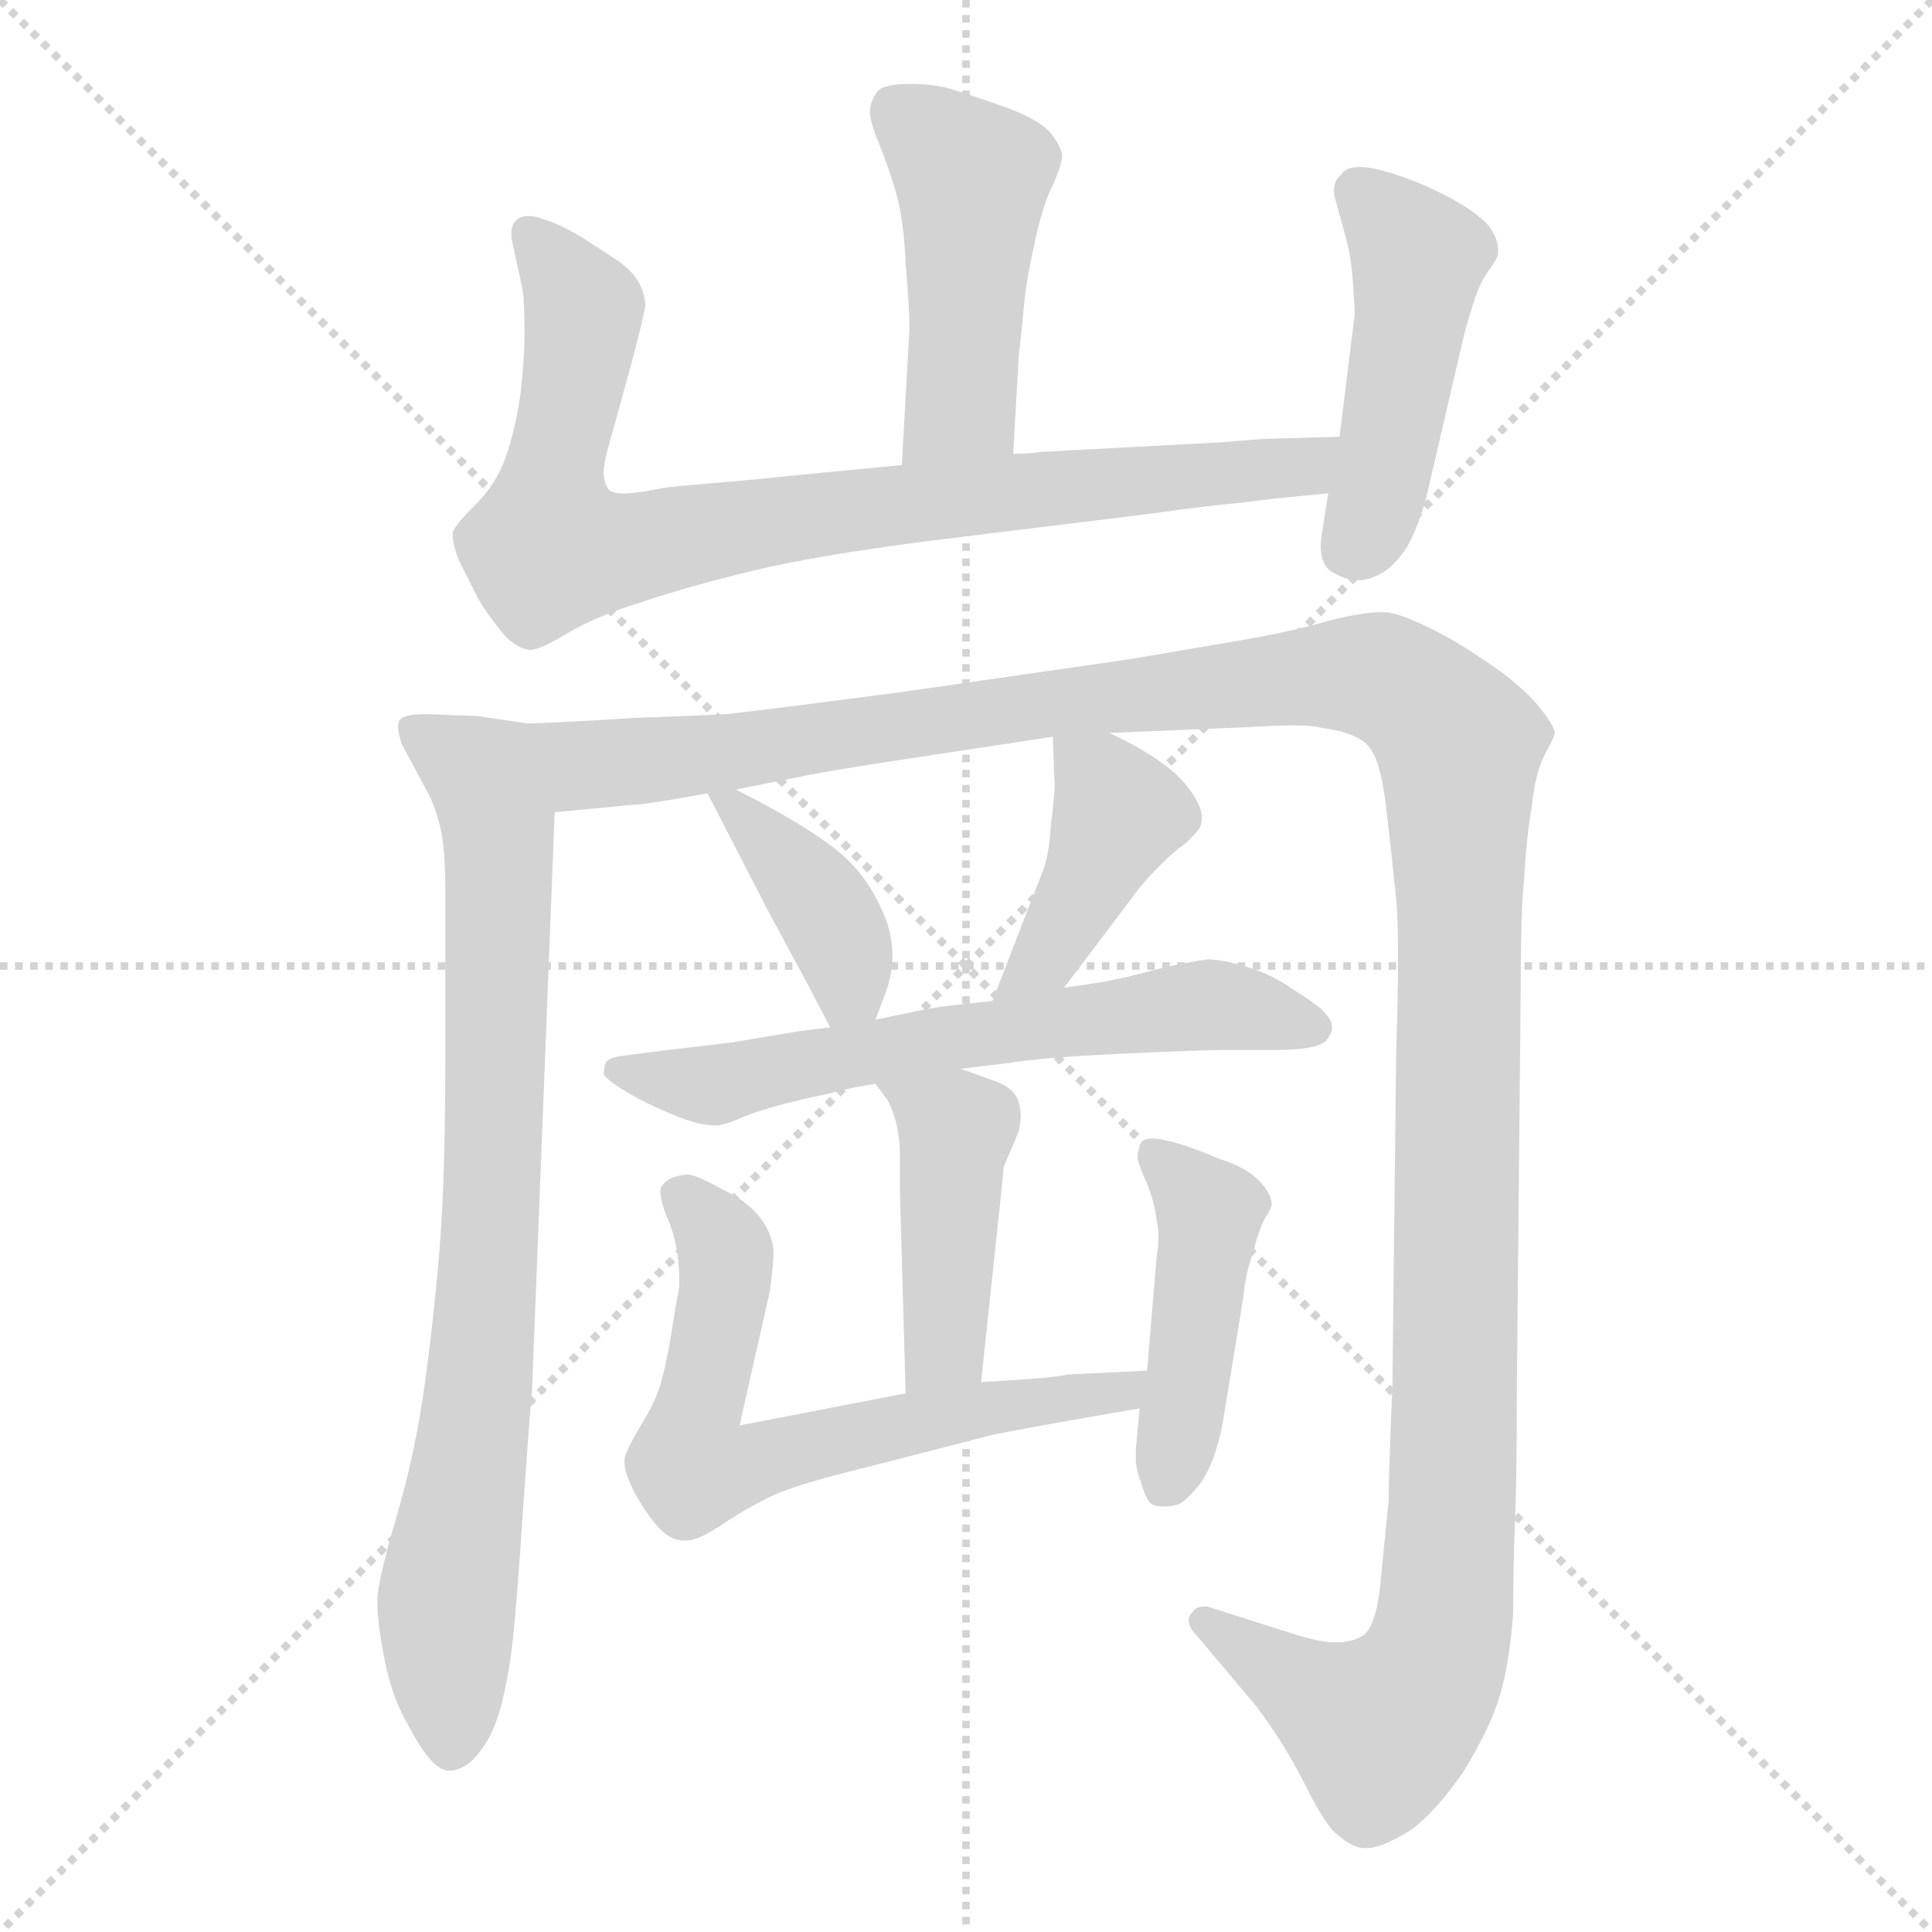 <svg xmlns="http://www.w3.org/2000/svg" version="1.1" viewBox="0 0 1024 1024">
  <g stroke="lightgray" stroke-dasharray="1,1" stroke-width="1" transform="scale(4, 4)">
    <line x1="0" y1="0" x2="256" y2="256" />
    <line x1="256" y1="0" x2="0" y2="256" />
    <line x1="128" y1="0" x2="128" y2="256" />
    <line x1="0" y1="128" x2="256" y2="128" />
  </g>
  <g transform="scale(1.0, -1.0) translate(0.0, -812.50)">
    <style type="text/css">
      
        @keyframes keyframes0 {
          from {
            stroke: blue;
            stroke-dashoffset: 467;
            stroke-width: 128;
          }
          60% {
            animation-timing-function: step-end;
            stroke: blue;
            stroke-dashoffset: 0;
            stroke-width: 128;
          }
          to {
            stroke: black;
            stroke-width: 1024;
          }
        }
        #make-me-a-hanzi-animation-0 {
          animation: keyframes0 0.63s both;
          animation-delay: 0s;
          animation-timing-function: linear;
        }
      
        @keyframes keyframes1 {
          from {
            stroke: blue;
            stroke-dashoffset: 853;
            stroke-width: 128;
          }
          74% {
            animation-timing-function: step-end;
            stroke: blue;
            stroke-dashoffset: 0;
            stroke-width: 128;
          }
          to {
            stroke: black;
            stroke-width: 1024;
          }
        }
        #make-me-a-hanzi-animation-1 {
          animation: keyframes1 0.944s both;
          animation-delay: 0.63s;
          animation-timing-function: linear;
        }
      
        @keyframes keyframes2 {
          from {
            stroke: blue;
            stroke-dashoffset: 463;
            stroke-width: 128;
          }
          60% {
            animation-timing-function: step-end;
            stroke: blue;
            stroke-dashoffset: 0;
            stroke-width: 128;
          }
          to {
            stroke: black;
            stroke-width: 1024;
          }
        }
        #make-me-a-hanzi-animation-2 {
          animation: keyframes2 0.627s both;
          animation-delay: 1.574s;
          animation-timing-function: linear;
        }
      
        @keyframes keyframes3 {
          from {
            stroke: blue;
            stroke-dashoffset: 818;
            stroke-width: 128;
          }
          73% {
            animation-timing-function: step-end;
            stroke: blue;
            stroke-dashoffset: 0;
            stroke-width: 128;
          }
          to {
            stroke: black;
            stroke-width: 1024;
          }
        }
        #make-me-a-hanzi-animation-3 {
          animation: keyframes3 0.916s both;
          animation-delay: 2.201s;
          animation-timing-function: linear;
        }
      
        @keyframes keyframes4 {
          from {
            stroke: blue;
            stroke-dashoffset: 1406;
            stroke-width: 128;
          }
          82% {
            animation-timing-function: step-end;
            stroke: blue;
            stroke-dashoffset: 0;
            stroke-width: 128;
          }
          to {
            stroke: black;
            stroke-width: 1024;
          }
        }
        #make-me-a-hanzi-animation-4 {
          animation: keyframes4 1.394s both;
          animation-delay: 3.117s;
          animation-timing-function: linear;
        }
      
        @keyframes keyframes5 {
          from {
            stroke: blue;
            stroke-dashoffset: 390;
            stroke-width: 128;
          }
          56% {
            animation-timing-function: step-end;
            stroke: blue;
            stroke-dashoffset: 0;
            stroke-width: 128;
          }
          to {
            stroke: black;
            stroke-width: 1024;
          }
        }
        #make-me-a-hanzi-animation-5 {
          animation: keyframes5 0.567s both;
          animation-delay: 4.511s;
          animation-timing-function: linear;
        }
      
        @keyframes keyframes6 {
          from {
            stroke: blue;
            stroke-dashoffset: 412;
            stroke-width: 128;
          }
          57% {
            animation-timing-function: step-end;
            stroke: blue;
            stroke-dashoffset: 0;
            stroke-width: 128;
          }
          to {
            stroke: black;
            stroke-width: 1024;
          }
        }
        #make-me-a-hanzi-animation-6 {
          animation: keyframes6 0.585s both;
          animation-delay: 5.078s;
          animation-timing-function: linear;
        }
      
        @keyframes keyframes7 {
          from {
            stroke: blue;
            stroke-dashoffset: 628;
            stroke-width: 128;
          }
          67% {
            animation-timing-function: step-end;
            stroke: blue;
            stroke-dashoffset: 0;
            stroke-width: 128;
          }
          to {
            stroke: black;
            stroke-width: 1024;
          }
        }
        #make-me-a-hanzi-animation-7 {
          animation: keyframes7 0.761s both;
          animation-delay: 5.664s;
          animation-timing-function: linear;
        }
      
        @keyframes keyframes8 {
          from {
            stroke: blue;
            stroke-dashoffset: 433;
            stroke-width: 128;
          }
          58% {
            animation-timing-function: step-end;
            stroke: blue;
            stroke-dashoffset: 0;
            stroke-width: 128;
          }
          to {
            stroke: black;
            stroke-width: 1024;
          }
        }
        #make-me-a-hanzi-animation-8 {
          animation: keyframes8 0.602s both;
          animation-delay: 6.425s;
          animation-timing-function: linear;
        }
      
        @keyframes keyframes9 {
          from {
            stroke: blue;
            stroke-dashoffset: 651;
            stroke-width: 128;
          }
          68% {
            animation-timing-function: step-end;
            stroke: blue;
            stroke-dashoffset: 0;
            stroke-width: 128;
          }
          to {
            stroke: black;
            stroke-width: 1024;
          }
        }
        #make-me-a-hanzi-animation-9 {
          animation: keyframes9 0.78s both;
          animation-delay: 7.027s;
          animation-timing-function: linear;
        }
      
        @keyframes keyframes10 {
          from {
            stroke: blue;
            stroke-dashoffset: 448;
            stroke-width: 128;
          }
          59% {
            animation-timing-function: step-end;
            stroke: blue;
            stroke-dashoffset: 0;
            stroke-width: 128;
          }
          to {
            stroke: black;
            stroke-width: 1024;
          }
        }
        #make-me-a-hanzi-animation-10 {
          animation: keyframes10 0.615s both;
          animation-delay: 7.807s;
          animation-timing-function: linear;
        }
      
    </style>
    
      <path d="M 537 572 L 540 624 Q 542 642 543 653 Q 544 664 548 682 Q 552 701 556 710 Q 563 725 563 730 Q 562 736 556 743 Q 549 750 532 756 Q 515 762 505 765 Q 496 768 482 768 Q 470 768 466 765 Q 462 761 461 754 Q 461 748 466 736 Q 471 724 475 710 Q 479 696 480 673 Q 482 650 482 638 L 478 566 C 476 536 535 542 537 572 Z" fill="lightgray" />
    
      <path d="M 710 581 L 674 580 Q 670 580 646 578 L 552 573 Q 546 572 537 572 L 478 566 L 436 562 L 396 558 Q 360 555 352 554 Q 338 551 331 551 Q 323 551 322 554 Q 320 557 320 562 Q 320 567 322 574 L 335 621 Q 341 644 342 650 Q 342 656 339 662 Q 336 668 328 674 L 308 687 Q 296 694 289 696 Q 284 698 280 698 Q 276 698 274 696 Q 271 694 271 688 Q 271 686 272 682 L 277 659 Q 278 652 278 636 Q 278 622 276 605 Q 274 589 269 573 Q 264 557 252 545 Q 240 533 240 530 L 240 528 Q 240 524 243 516 L 252 498 Q 256 490 264 480 Q 272 469 281 468 Q 286 468 301 477 Q 316 486 342 494 Q 366 502 399 510 Q 432 518 494 526 L 608 540 Q 644 545 658 546 Q 671 548 704 551 C 734 554 740 582 710 581 Z" fill="lightgray" />
    
      <path d="M 704 551 L 701 532 Q 700 527 700 523 Q 700 514 705 510 Q 713 505 719 505 L 721 505 Q 725 505 731 508 Q 739 512 746 523 Q 752 534 756 549 L 776 635 Q 778 643 781 652 Q 784 662 789 669 Q 794 676 794 678 L 794 680 Q 794 687 788 694 Q 780 702 764 710 Q 748 718 733 722 Q 726 724 721 724 Q 713 724 711 720 Q 707 717 707 711 Q 707 709 708 706 L 714 684 Q 716 676 717 664 Q 718 651 718 646 L 710 581 L 704 551 Z" fill="lightgray" />
    
      <path d="M 280 429 L 253 433 Q 252 433 226 434 Q 214 434 212 431 Q 211 430 211 427 Q 211 424 213 418 L 228 390 Q 232 381 234 371 Q 236 360 236 341 L 236 251 Q 236 188 233 151 Q 230 114 225 78 Q 220 42 210 8 Q 200 -26 200 -36 Q 200 -48 204 -68 Q 208 -88 217 -103 Q 229 -126 238 -126 L 239 -126 Q 248 -125 255 -115 Q 262 -106 266 -90 Q 270 -74 272 -55 Q 274 -36 277 9 Q 280 53 282 76 L 294 382 C 295 412 296 427 280 429 Z" fill="lightgray" />
    
      <path d="M 588 424 L 659 427 Q 676 428 686 428 Q 696 428 699 427 Q 721 424 726 416 Q 732 409 735 382 Q 738 356 740 336 Q 741 326 741 306 Q 741 286 740 255 L 738 78 Q 736 30 736 17 L 732 -23 Q 730 -48 723 -54 Q 717 -58 708 -58 Q 699 -58 684 -53 L 640 -39 L 638 -39 Q 634 -39 632 -42 Q 630 -44 630 -46 Q 630 -50 634 -54 L 666 -92 Q 681 -112 692 -134 Q 703 -156 709 -160 Q 717 -167 723 -167 L 725 -167 Q 732 -167 747 -158 Q 761 -148 776 -126 Q 790 -103 795 -86 Q 800 -69 802 -43 Q 802 -17 803 6 Q 804 30 804 80 L 806 288 Q 806 330 808 349 Q 809 368 812 386 Q 814 404 819 413 Q 824 422 824 424 Q 824 428 814 440 Q 803 452 786 463 Q 770 474 755 481 Q 740 488 734 488 L 731 488 Q 723 488 706 484 Q 686 478 657 473 L 598 463 L 480 446 Q 404 436 385 434 Q 366 433 336 432 Q 306 430 280 429 C 250 428 264 379 294 382 L 336 386 Q 342 386 375 392 L 390 394 L 430 402 Q 440 404 479 410 L 558 422 L 588 424 Z" fill="lightgray" />
    
      <path d="M 375 392 L 408 328 L 428 291 L 440 268 C 453 243 453 244 464 272 L 470 288 Q 473 297 473 306 Q 473 319 467 331 Q 458 352 438 366 Q 420 379 390 394 C 368 405 368 405 375 392 Z" fill="lightgray" />
    
      <path d="M 564 289 L 604 342 Q 609 348 616 355 Q 622 361 629 366 Q 635 372 636 374 Q 637 376 637 379 Q 637 386 629 396 Q 618 410 588 424 C 561 437 557 439 558 422 L 559 396 Q 559 392 557 375 Q 556 358 552 349 L 526 282 C 515 254 546 265 564 289 Z" fill="lightgray" />
    
      <path d="M 440 268 L 424 266 L 388 260 L 346 255 L 331 253 Q 322 252 321 249 Q 320 246 320 243 Q 322 240 330 235 Q 338 230 349 225 Q 360 220 367 218 Q 373 216 380 216 Q 384 216 395 221 Q 406 225 418 228 Q 430 231 440 233 Q 450 236 464 238 L 509 246 L 534 249 Q 552 252 594 254 Q 637 256 650 256 L 676 256 Q 698 256 703 261 Q 706 265 706 268 L 706 269 Q 706 272 700 278 Q 695 282 684 289 Q 674 296 661 300 Q 648 304 640 304 Q 632 303 614 299 Q 596 294 584 292 Q 572 290 564 289 L 526 282 L 499 279 Q 492 278 464 272 L 440 268 Z" fill="lightgray" />
    
      <path d="M 464 238 L 470 230 Q 476 220 477 203 L 477 180 L 480 74 C 481 44 517 50 520 80 L 530 174 Q 532 193 532 194 L 540 213 Q 541 218 541 221 Q 541 225 540 228 Q 538 236 526 240 Q 515 244 509 246 C 481 256 446 262 464 238 Z" fill="lightgray" />
    
      <path d="M 480 74 L 392 57 L 408 128 Q 410 142 410 150 Q 409 159 403 167 Q 396 176 383 182 Q 369 190 364 190 Q 354 189 351 184 Q 350 183 350 181 Q 350 175 355 164 Q 360 150 360 135 L 360 130 Q 358 120 356 107 Q 354 94 351 82 Q 348 70 339 56 Q 331 42 331 39 L 331 37 Q 331 32 336 22 Q 342 11 348 4 Q 355 -4 362 -4 L 364 -4 Q 370 -4 382 4 Q 397 14 410 20 Q 423 26 460 35 L 526 52 Q 551 57 604 66 C 634 71 638 87 608 86 L 566 84 Q 558 82 520 80 L 480 74 Z" fill="lightgray" />
    
      <path d="M 604 66 L 602 44 L 602 39 Q 602 34 605 26 Q 608 16 611 15 Q 613 14 616 14 Q 620 14 624 15 Q 628 16 636 26 Q 644 37 648 58 L 659 125 Q 660 137 664 148 Q 667 160 670 166 Q 674 172 674 174 Q 674 180 667 187 Q 660 194 647 198 Q 635 203 626 206 Q 616 209 611 209 Q 606 209 605 207 Q 603 203 603 200 L 603 198 Q 604 194 608 185 Q 612 175 613 166 Q 614 162 614 157 Q 614 152 613 146 L 608 86 L 604 66 Z" fill="lightgray" />
    
    
      <clipPath id="make-me-a-hanzi-clip-0">
        <path d="M 537 572 L 540 624 Q 542 642 543 653 Q 544 664 548 682 Q 552 701 556 710 Q 563 725 563 730 Q 562 736 556 743 Q 549 750 532 756 Q 515 762 505 765 Q 496 768 482 768 Q 470 768 466 765 Q 462 761 461 754 Q 461 748 466 736 Q 471 724 475 710 Q 479 696 480 673 Q 482 650 482 638 L 478 566 C 476 536 535 542 537 572 Z" />
      </clipPath>
      <path clip-path="url(#make-me-a-hanzi-clip-0)" d="M 473 755 L 516 718 L 509 599 L 485 573" fill="none" id="make-me-a-hanzi-animation-0" stroke-dasharray="339 678" stroke-linecap="round" />
    
      <clipPath id="make-me-a-hanzi-clip-1">
        <path d="M 710 581 L 674 580 Q 670 580 646 578 L 552 573 Q 546 572 537 572 L 478 566 L 436 562 L 396 558 Q 360 555 352 554 Q 338 551 331 551 Q 323 551 322 554 Q 320 557 320 562 Q 320 567 322 574 L 335 621 Q 341 644 342 650 Q 342 656 339 662 Q 336 668 328 674 L 308 687 Q 296 694 289 696 Q 284 698 280 698 Q 276 698 274 696 Q 271 694 271 688 Q 271 686 272 682 L 277 659 Q 278 652 278 636 Q 278 622 276 605 Q 274 589 269 573 Q 264 557 252 545 Q 240 533 240 530 L 240 528 Q 240 524 243 516 L 252 498 Q 256 490 264 480 Q 272 469 281 468 Q 286 468 301 477 Q 316 486 342 494 Q 366 502 399 510 Q 432 518 494 526 L 608 540 Q 644 545 658 546 Q 671 548 704 551 C 734 554 740 582 710 581 Z" />
      </clipPath>
      <path clip-path="url(#make-me-a-hanzi-clip-1)" d="M 280 689 L 309 648 L 292 558 L 291 522 L 324 520 L 445 542 L 691 564 L 704 574" fill="none" id="make-me-a-hanzi-animation-1" stroke-dasharray="725 1450" stroke-linecap="round" />
    
      <clipPath id="make-me-a-hanzi-clip-2">
        <path d="M 704 551 L 701 532 Q 700 527 700 523 Q 700 514 705 510 Q 713 505 719 505 L 721 505 Q 725 505 731 508 Q 739 512 746 523 Q 752 534 756 549 L 776 635 Q 778 643 781 652 Q 784 662 789 669 Q 794 676 794 678 L 794 680 Q 794 687 788 694 Q 780 702 764 710 Q 748 718 733 722 Q 726 724 721 724 Q 713 724 711 720 Q 707 717 707 711 Q 707 709 708 706 L 714 684 Q 716 676 717 664 Q 718 651 718 646 L 710 581 L 704 551 Z" />
      </clipPath>
      <path clip-path="url(#make-me-a-hanzi-clip-2)" d="M 719 711 L 752 676 L 733 562 L 717 522" fill="none" id="make-me-a-hanzi-animation-2" stroke-dasharray="335 670" stroke-linecap="round" />
    
      <clipPath id="make-me-a-hanzi-clip-3">
        <path d="M 280 429 L 253 433 Q 252 433 226 434 Q 214 434 212 431 Q 211 430 211 427 Q 211 424 213 418 L 228 390 Q 232 381 234 371 Q 236 360 236 341 L 236 251 Q 236 188 233 151 Q 230 114 225 78 Q 220 42 210 8 Q 200 -26 200 -36 Q 200 -48 204 -68 Q 208 -88 217 -103 Q 229 -126 238 -126 L 239 -126 Q 248 -125 255 -115 Q 262 -106 266 -90 Q 270 -74 272 -55 Q 274 -36 277 9 Q 280 53 282 76 L 294 382 C 295 412 296 427 280 429 Z" />
      </clipPath>
      <path clip-path="url(#make-me-a-hanzi-clip-3)" d="M 220 427 L 256 402 L 265 360 L 256 100 L 237 -39 L 239 -114" fill="none" id="make-me-a-hanzi-animation-3" stroke-dasharray="690 1380" stroke-linecap="round" />
    
      <clipPath id="make-me-a-hanzi-clip-4">
        <path d="M 588 424 L 659 427 Q 676 428 686 428 Q 696 428 699 427 Q 721 424 726 416 Q 732 409 735 382 Q 738 356 740 336 Q 741 326 741 306 Q 741 286 740 255 L 738 78 Q 736 30 736 17 L 732 -23 Q 730 -48 723 -54 Q 717 -58 708 -58 Q 699 -58 684 -53 L 640 -39 L 638 -39 Q 634 -39 632 -42 Q 630 -44 630 -46 Q 630 -50 634 -54 L 666 -92 Q 681 -112 692 -134 Q 703 -156 709 -160 Q 717 -167 723 -167 L 725 -167 Q 732 -167 747 -158 Q 761 -148 776 -126 Q 790 -103 795 -86 Q 800 -69 802 -43 Q 802 -17 803 6 Q 804 30 804 80 L 806 288 Q 806 330 808 349 Q 809 368 812 386 Q 814 404 819 413 Q 824 422 824 424 Q 824 428 814 440 Q 803 452 786 463 Q 770 474 755 481 Q 740 488 734 488 L 731 488 Q 723 488 706 484 Q 686 478 657 473 L 598 463 L 480 446 Q 404 436 385 434 Q 366 433 336 432 Q 306 430 280 429 C 250 428 264 379 294 382 L 336 386 Q 342 386 375 392 L 390 394 L 430 402 Q 440 404 479 410 L 558 422 L 588 424 Z" />
      </clipPath>
      <path clip-path="url(#make-me-a-hanzi-clip-4)" d="M 287 425 L 311 407 L 362 410 L 708 455 L 736 452 L 768 426 L 774 401 L 774 281 L 771 37 L 763 -61 L 750 -87 L 732 -103 L 638 -47" fill="none" id="make-me-a-hanzi-animation-4" stroke-dasharray="1278 2556" stroke-linecap="round" />
    
      <clipPath id="make-me-a-hanzi-clip-5">
        <path d="M 375 392 L 408 328 L 428 291 L 440 268 C 453 243 453 244 464 272 L 470 288 Q 473 297 473 306 Q 473 319 467 331 Q 458 352 438 366 Q 420 379 390 394 C 368 405 368 405 375 392 Z" />
      </clipPath>
      <path clip-path="url(#make-me-a-hanzi-clip-5)" d="M 383 388 L 429 343 L 457 279" fill="none" id="make-me-a-hanzi-animation-5" stroke-dasharray="262 524" stroke-linecap="round" />
    
      <clipPath id="make-me-a-hanzi-clip-6">
        <path d="M 564 289 L 604 342 Q 609 348 616 355 Q 622 361 629 366 Q 635 372 636 374 Q 637 376 637 379 Q 637 386 629 396 Q 618 410 588 424 C 561 437 557 439 558 422 L 559 396 Q 559 392 557 375 Q 556 358 552 349 L 526 282 C 515 254 546 265 564 289 Z" />
      </clipPath>
      <path clip-path="url(#make-me-a-hanzi-clip-6)" d="M 566 416 L 584 399 L 590 374 L 554 305 L 532 288" fill="none" id="make-me-a-hanzi-animation-6" stroke-dasharray="284 568" stroke-linecap="round" />
    
      <clipPath id="make-me-a-hanzi-clip-7">
        <path d="M 440 268 L 424 266 L 388 260 L 346 255 L 331 253 Q 322 252 321 249 Q 320 246 320 243 Q 322 240 330 235 Q 338 230 349 225 Q 360 220 367 218 Q 373 216 380 216 Q 384 216 395 221 Q 406 225 418 228 Q 430 231 440 233 Q 450 236 464 238 L 509 246 L 534 249 Q 552 252 594 254 Q 637 256 650 256 L 676 256 Q 698 256 703 261 Q 706 265 706 268 L 706 269 Q 706 272 700 278 Q 695 282 684 289 Q 674 296 661 300 Q 648 304 640 304 Q 632 303 614 299 Q 596 294 584 292 Q 572 290 564 289 L 526 282 L 499 279 Q 492 278 464 272 L 440 268 Z" />
      </clipPath>
      <path clip-path="url(#make-me-a-hanzi-clip-7)" d="M 329 245 L 377 237 L 508 264 L 639 280 L 696 269" fill="none" id="make-me-a-hanzi-animation-7" stroke-dasharray="500 1000" stroke-linecap="round" />
    
      <clipPath id="make-me-a-hanzi-clip-8">
        <path d="M 464 238 L 470 230 Q 476 220 477 203 L 477 180 L 480 74 C 481 44 517 50 520 80 L 530 174 Q 532 193 532 194 L 540 213 Q 541 218 541 221 Q 541 225 540 228 Q 538 236 526 240 Q 515 244 509 246 C 481 256 446 262 464 238 Z" />
      </clipPath>
      <path clip-path="url(#make-me-a-hanzi-clip-8)" d="M 472 238 L 506 210 L 502 106 L 486 82" fill="none" id="make-me-a-hanzi-animation-8" stroke-dasharray="305 610" stroke-linecap="round" />
    
      <clipPath id="make-me-a-hanzi-clip-9">
        <path d="M 480 74 L 392 57 L 408 128 Q 410 142 410 150 Q 409 159 403 167 Q 396 176 383 182 Q 369 190 364 190 Q 354 189 351 184 Q 350 183 350 181 Q 350 175 355 164 Q 360 150 360 135 L 360 130 Q 358 120 356 107 Q 354 94 351 82 Q 348 70 339 56 Q 331 42 331 39 L 331 37 Q 331 32 336 22 Q 342 11 348 4 Q 355 -4 362 -4 L 364 -4 Q 370 -4 382 4 Q 397 14 410 20 Q 423 26 460 35 L 526 52 Q 551 57 604 66 C 634 71 638 87 608 86 L 566 84 Q 558 82 520 80 L 480 74 Z" />
      </clipPath>
      <path clip-path="url(#make-me-a-hanzi-clip-9)" d="M 361 179 L 382 154 L 385 137 L 366 50 L 370 34 L 551 71 L 593 72 L 601 82" fill="none" id="make-me-a-hanzi-animation-9" stroke-dasharray="523 1046" stroke-linecap="round" />
    
      <clipPath id="make-me-a-hanzi-clip-10">
        <path d="M 604 66 L 602 44 L 602 39 Q 602 34 605 26 Q 608 16 611 15 Q 613 14 616 14 Q 620 14 624 15 Q 628 16 636 26 Q 644 37 648 58 L 659 125 Q 660 137 664 148 Q 667 160 670 166 Q 674 172 674 174 Q 674 180 667 187 Q 660 194 647 198 Q 635 203 626 206 Q 616 209 611 209 Q 606 209 605 207 Q 603 203 603 200 L 603 198 Q 604 194 608 185 Q 612 175 613 166 Q 614 162 614 157 Q 614 152 613 146 L 608 86 L 604 66 Z" />
      </clipPath>
      <path clip-path="url(#make-me-a-hanzi-clip-10)" d="M 610 202 L 641 170 L 630 82 L 616 25" fill="none" id="make-me-a-hanzi-animation-10" stroke-dasharray="320 640" stroke-linecap="round" />
    
  </g>
</svg>